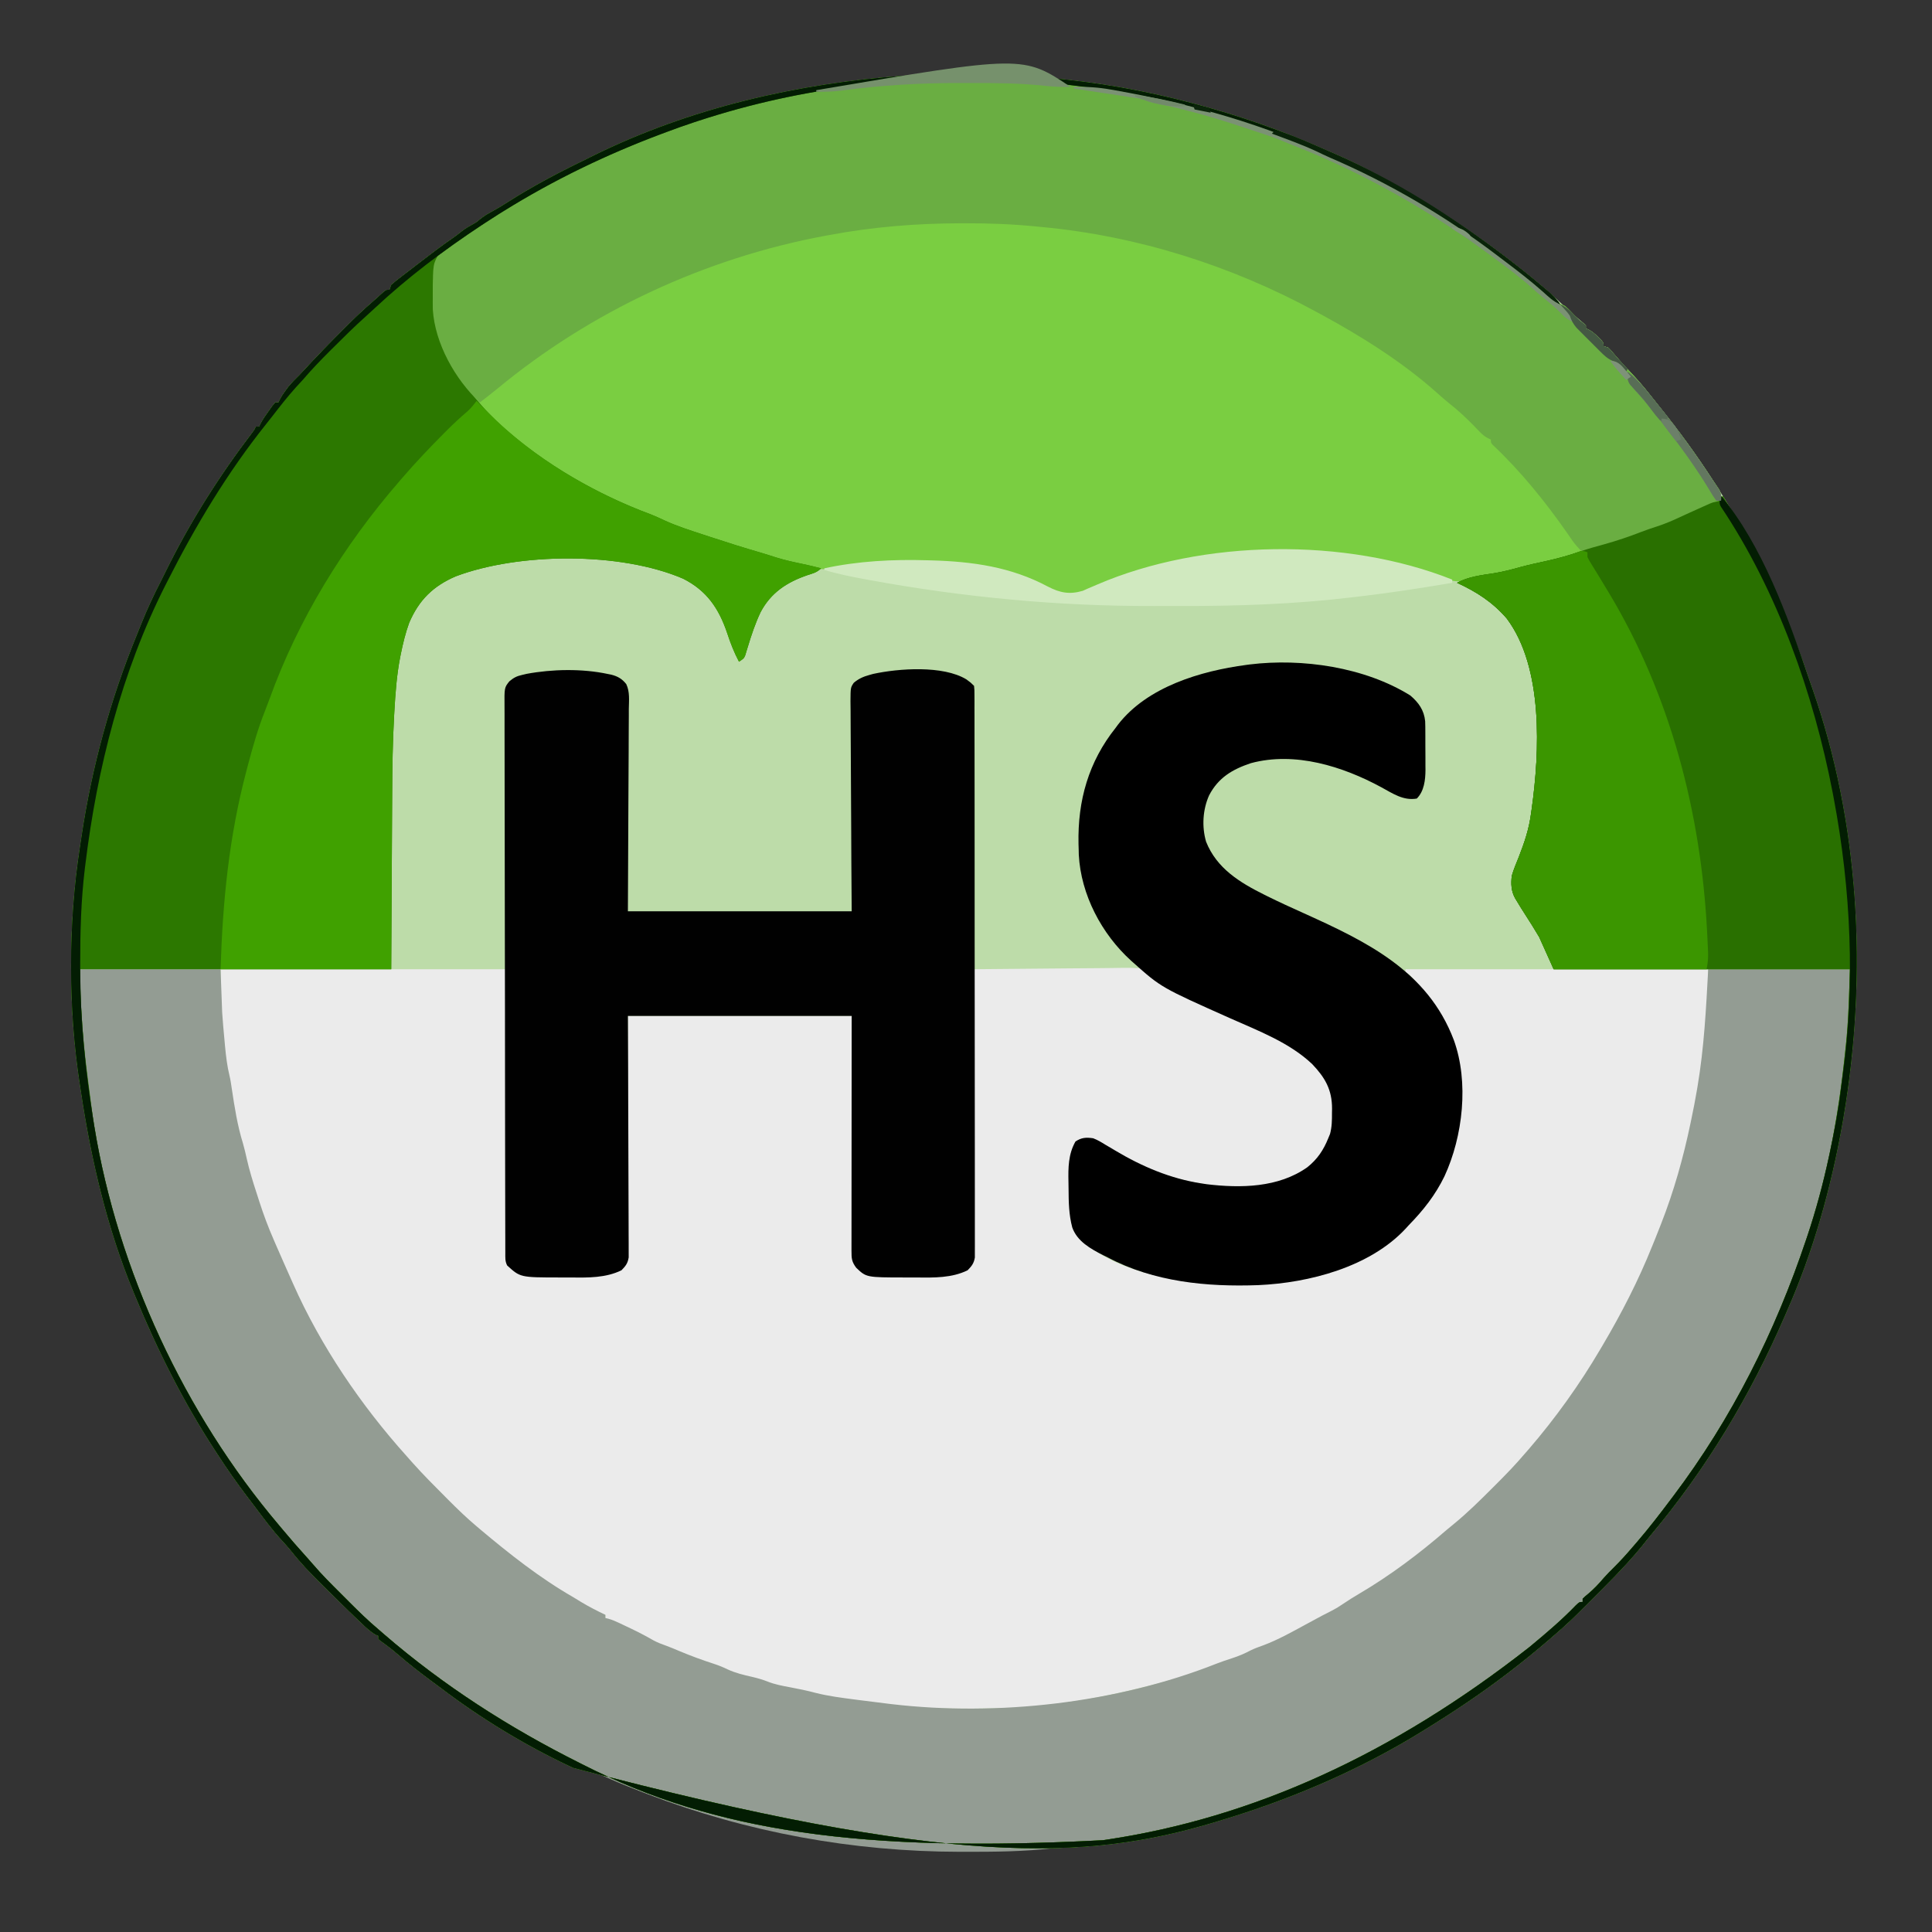 <?xml version="1.0" encoding="UTF-8"?>
<svg version="1.1" xmlns="http://www.w3.org/2000/svg" width="1200" height="1200">
<rect width="100%" height="100%" fill="#333333" stroke="none"/>
<path d="M0 0 C1.132 0.097 2.264 0.193 3.431 0.292 C33.713 2.949 63.635 8.158 93 16 C94.154 16.307 95.307 16.613 96.496 16.929 C122.763 23.99 148.25 32.791 173.146 43.747 C175.742 44.887 178.346 46.008 180.953 47.121 C191.943 51.851 202.51 57.252 213 63 C213.899 63.491 214.798 63.983 215.724 64.489 C243.636 79.82 269.931 97.375 295 117 C295.919 117.715 296.838 118.431 297.785 119.168 C308.091 127.295 317.993 135.923 327.562 144.903 C330.097 147.278 332.665 149.553 335.375 151.723 C336.241 152.474 337.108 153.226 338 154 C338 154.66 338 155.32 338 156 C338.583 156.258 339.165 156.516 339.766 156.781 C342.18 158.098 343.817 159.551 345.75 161.5 C346.364 162.108 346.977 162.717 347.609 163.344 C349 165 349 165 349 167 C349.99 167.33 350.98 167.66 352 168 C353.367 169.355 353.367 169.355 354.875 171.188 C357.737 174.572 360.693 177.834 363.729 181.06 C368.687 186.328 373.489 191.628 377.934 197.344 C379.489 199.343 381.062 201.317 382.66 203.281 C395.336 218.882 407.151 235.077 418 252 C418.606 252.942 419.211 253.883 419.835 254.854 C430.635 271.745 440.092 289.058 449 307 C449.514 308.028 450.029 309.055 450.559 310.114 C460.637 330.321 468.971 351.189 476.178 372.582 C477 375 477.849 377.409 478.703 379.816 C507.698 462.591 513.281 556.39 498 646 C497.79 647.214 497.58 648.429 497.364 649.68 C490.374 689.394 479.311 729.057 463 766 C462.53 767.086 462.06 768.172 461.576 769.291 C440.301 818.449 412.967 864.133 378.504 905.191 C376.504 907.596 374.569 910.05 372.625 912.5 C362.265 925.12 350.518 936.575 339 948.125 C338.464 948.664 337.928 949.203 337.375 949.758 C331.431 955.725 325.433 961.555 319 967 C317.882 967.973 316.765 968.947 315.648 969.922 C307.625 976.872 299.427 983.545 291 990 C290.368 990.485 289.737 990.969 289.086 991.469 C273.29 1003.552 256.901 1014.527 240 1025 C239.068 1025.583 239.068 1025.583 238.117 1026.178 C198.282 1051.052 154.914 1069.557 110 1083 C108.854 1083.345 107.708 1083.69 106.528 1084.046 C27.898 1107.46 -56.882 1111.897 -291 1050 C-291.847 1049.602 -292.695 1049.205 -293.568 1048.795 C-321.413 1035.643 -348.668 1018.997 -373.182 1000.374 C-375.115 998.913 -377.064 997.475 -379.016 996.039 C-386.079 990.826 -392.956 985.481 -399.601 979.742 C-403.172 976.663 -406.836 973.811 -410.707 971.121 C-411.134 970.751 -411.56 970.381 -412 970 C-412 969.34 -412 968.68 -412 968 C-412.525 967.792 -413.049 967.585 -413.59 967.371 C-417.023 965.418 -419.718 962.767 -422.562 960.062 C-423.233 959.429 -423.903 958.795 -424.594 958.142 C-431.19 951.854 -437.678 945.455 -444.143 939.033 C-445.325 937.859 -446.508 936.686 -447.693 935.515 C-454.205 929.074 -460.399 922.594 -466.075 915.392 C-468.039 912.952 -470.11 910.661 -472.25 908.375 C-478.055 901.994 -483.169 895.092 -488.345 888.199 C-489.937 886.084 -491.541 883.978 -493.148 881.875 C-499.801 873.142 -506.043 864.22 -512 855 C-512.453 854.306 -512.906 853.613 -513.373 852.898 C-533.132 822.603 -549.244 790.413 -563 757 C-563.529 755.725 -563.529 755.725 -564.069 754.424 C-580.388 714.898 -590.337 672.441 -596.663 630.24 C-596.881 628.788 -597.103 627.336 -597.329 625.885 C-604.707 578.463 -604.694 525.524 -597.326 478.102 C-596.986 475.912 -596.66 473.719 -596.334 471.526 C-589.873 428.455 -578.48 386.679 -561.969 346.375 C-561.04 344.097 -560.127 341.814 -559.219 339.527 C-555.582 330.434 -551.488 321.682 -547.007 312.975 C-546.009 311.017 -545.034 309.048 -544.066 307.074 C-529.109 276.577 -510.81 247.65 -490.204 220.655 C-488.933 219.004 -488.933 219.004 -488 217 C-487.34 217 -486.68 217 -486 217 C-485.629 216.188 -485.629 216.188 -485.25 215.359 C-483.72 212.472 -481.908 209.902 -480 207.25 C-479.299 206.265 -478.598 205.28 -477.875 204.266 C-477.256 203.518 -476.637 202.77 -476 202 C-475.34 202 -474.68 202 -474 202 C-473.728 201.421 -473.456 200.842 -473.176 200.246 C-472.003 198.007 -470.704 196.083 -469.188 194.062 C-468.707 193.414 -468.226 192.766 -467.73 192.098 C-465.638 189.561 -463.335 187.315 -461 185 C-460.008 183.945 -459.021 182.885 -458.039 181.82 C-450.221 173.35 -442.205 165.095 -434.062 156.938 C-433.328 156.199 -433.328 156.199 -432.578 155.446 C-426.899 149.742 -421.125 144.225 -415 139 C-413.782 137.904 -413.782 137.904 -412.539 136.785 C-411.907 136.217 -411.276 135.648 -410.625 135.062 C-409.978 134.476 -409.331 133.889 -408.664 133.285 C-407 132 -407 132 -405 132 C-404.67 131.01 -404.34 130.02 -404 129 C-402.036 127.282 -400.077 125.696 -398 124.125 C-397.384 123.65 -396.767 123.176 -396.132 122.687 C-394.797 121.66 -393.459 120.637 -392.119 119.616 C-389.953 117.964 -387.796 116.3 -385.641 114.633 C-378.84 109.386 -372.024 104.206 -364.934 99.352 C-363.343 98.24 -361.817 97.037 -360.312 95.812 C-357.878 93.904 -355.381 92.486 -352.68 90.996 C-350.813 89.945 -350.813 89.945 -348.625 88.062 C-346.471 86.37 -344.575 85.161 -342.188 83.875 C-338.619 81.951 -335.188 79.873 -331.773 77.689 C-316.763 68.103 -300.993 59.724 -284.971 51.961 C-282.957 50.979 -280.955 49.975 -278.953 48.969 C-218.754 19.156 -151.731 3.81 -85 -1 C-84.112 -1.071 -83.225 -1.141 -82.311 -1.214 C-55.012 -3.38 -27.235 -2.406 0 0 Z " fill="#BDDCA9" transform="translate(647,48)"/>
<path d="M0 0 C58.41 0 116.82 0 177 0 C177.014 13.08 177.028 26.16 177.043 39.637 C177.063 47.908 177.084 56.18 177.111 64.451 C177.154 77.589 177.191 90.726 177.196 103.864 C177.199 113.431 177.219 122.998 177.261 132.566 C177.282 137.632 177.294 142.699 177.286 147.766 C177.279 152.534 177.294 157.301 177.328 162.069 C177.336 163.82 177.336 165.571 177.327 167.322 C177.315 169.712 177.334 172.099 177.361 174.489 C177.35 175.183 177.339 175.876 177.328 176.591 C177.408 180.393 177.932 181.917 180.374 184.899 C188.903 191.724 202.447 190.499 212.874 190.446 C215.431 190.438 217.985 190.466 220.541 190.498 C230.335 190.541 239.955 190.239 249 186 C252.198 182.718 252.38 180.206 252.399 175.711 C252.411 174.418 252.424 173.125 252.437 171.793 C252.436 170.362 252.434 168.932 252.432 167.501 C252.441 165.993 252.452 164.485 252.463 162.977 C252.491 158.884 252.5 154.792 252.506 150.699 C252.515 146.422 252.542 142.144 252.566 137.867 C252.61 129.767 252.638 121.668 252.661 113.568 C252.694 102.623 252.749 91.678 252.803 80.733 C252.888 63.489 252.941 46.244 253 29 C298.87 29 344.74 29 392 29 C392.049 39.926 392.098 50.852 392.148 62.109 C392.184 69.018 392.22 75.927 392.258 82.836 C392.318 93.81 392.377 104.783 392.422 115.757 C392.455 123.748 392.495 131.739 392.543 139.731 C392.568 143.963 392.59 148.195 392.603 152.427 C392.616 156.41 392.638 160.392 392.667 164.375 C392.676 165.837 392.682 167.3 392.684 168.762 C392.688 170.758 392.704 172.753 392.722 174.748 C392.727 175.866 392.733 176.983 392.738 178.134 C393 180.995 393.415 182.627 395 185 C402.273 189.612 410.724 190.312 419.137 190.336 C419.979 190.343 420.821 190.349 421.688 190.356 C423.459 190.366 425.229 190.371 427 190.371 C429.664 190.375 432.326 190.411 434.99 190.449 C451.407 190.981 451.407 190.981 465.64 184.384 C467.484 181.152 467.424 178.23 467.399 174.61 C467.405 173.863 467.412 173.116 467.419 172.347 C467.438 169.844 467.435 167.342 467.432 164.839 C467.441 163.045 467.452 161.252 467.463 159.458 C467.491 154.586 467.5 149.715 467.506 144.843 C467.515 139.753 467.542 134.663 467.566 129.573 C467.61 119.932 467.638 110.292 467.661 100.652 C467.688 89.678 467.732 78.703 467.778 67.729 C467.871 45.153 467.942 22.576 468 0 C481.517 -0.162 495.035 -0.287 508.553 -0.363 C514.83 -0.399 521.107 -0.449 527.385 -0.528 C533.447 -0.604 539.509 -0.646 545.572 -0.664 C547.881 -0.677 550.189 -0.702 552.497 -0.74 C574.404 -1.085 574.404 -1.085 581.272 5.261 C581.842 5.835 582.413 6.409 583 7 C584.28 7.83 585.582 8.628 586.914 9.371 C587.532 9.718 588.149 10.066 588.785 10.424 C589.392 10.758 589.999 11.093 590.625 11.438 C591.209 11.768 591.793 12.099 592.395 12.439 C606.469 20.289 621.171 26.91 635.864 33.497 C680.032 53.332 680.032 53.332 689.309 73.176 C692.964 82.82 692.62 96.45 688.75 105.875 C687.88 107.608 686.97 109.321 686 111 C685.381 112.093 684.763 113.186 684.125 114.312 C683.424 115.199 682.722 116.086 682 117 C681.35 117.824 681.35 117.824 680.688 118.664 C671.751 128.807 655.979 134.355 642.795 135.207 C607.253 136.572 576.935 127.535 546.809 108.75 C542.571 106.109 539.01 105.167 534 106 C530.126 109.287 528.996 113.126 528 118 C527.633 122.552 527.568 127.075 527.609 131.637 C527.625 133.732 527.609 135.826 527.59 137.922 C527.575 147.491 527.592 158.616 533.25 166.75 C556.426 189.587 598.824 195.465 629.688 195.375 C630.494 195.373 631.301 195.372 632.132 195.37 C671.692 195.192 710.345 185.358 739.25 157.188 C760.229 135.936 769.472 107.778 769.375 78.375 C769.373 77.67 769.372 76.965 769.37 76.239 C769.219 47.024 758.634 23.787 738 3 C737.34 2.67 736.68 2.34 736 2 C736 1.34 736 0.68 736 0 C798.04 0 860.08 0 924 0 C924 30.127 923.334 62.421 914.68 91.551 C913.976 94.087 913.5 96.592 913.062 99.188 C909.128 121.578 901.94 144.123 893 165 C892.381 166.563 891.764 168.127 891.148 169.691 C872.571 216.286 846.319 260.441 813 298 C811.77 299.416 810.541 300.833 809.312 302.25 C808.209 303.501 807.105 304.751 806 306 C805.376 306.709 804.751 307.417 804.108 308.147 C798.621 314.314 792.934 320.252 787.099 326.087 C785.628 327.56 784.165 329.04 782.703 330.521 C777.203 336.054 771.52 341.213 765.4 346.067 C763.142 347.886 761.001 349.78 758.875 351.75 C751.961 357.959 744.445 363.45 737 369 C736.395 369.452 735.79 369.903 735.167 370.369 C722.582 379.704 709.264 388.056 695.715 395.914 C693.841 397.013 693.841 397.013 692 399 C690.336 399.672 688.668 400.337 687 401 C684.012 402.484 681.071 404.057 678.125 405.625 C677.284 406.069 676.444 406.512 675.578 406.969 C671.661 409.04 667.756 411.126 663.875 413.262 C656.122 417.514 648.324 420.985 640 424 C638.351 424.659 636.705 425.326 635.062 426 C629.993 428.044 624.848 429.855 619.688 431.656 C616.847 432.691 614.073 433.791 611.281 434.945 C605.789 437.155 600.205 438.808 594.5 440.375 C593.409 440.675 592.318 440.976 591.194 441.285 C556.642 450.67 520.892 458.24 485 459 C484.153 459.018 483.306 459.037 482.434 459.056 C439.86 459.929 396.197 458.484 354.898 447.016 C351.298 446.021 347.701 445.512 344 445 C342.183 444.306 340.367 443.609 338.562 442.883 C335.121 441.697 331.601 440.898 328.062 440.062 C322.779 438.801 317.889 437.31 312.996 434.934 C310.194 433.623 307.3 432.718 304.359 431.77 C290.484 427.244 277.13 421.727 264.148 415.094 C258.35 412.14 252.444 409.415 246.547 406.664 C244.012 405.475 241.494 404.273 239 403 C239 402.34 239 401.68 239 401 C238.316 400.916 237.631 400.832 236.926 400.746 C233.259 399.811 230.362 398.047 227.188 396.062 C226.533 395.66 225.878 395.257 225.204 394.843 C223.823 393.991 222.443 393.137 221.066 392.279 C219.097 391.06 217.115 389.863 215.129 388.672 C199.016 378.927 184.203 367.414 169.719 355.415 C168.188 354.155 166.64 352.916 165.09 351.68 C153.212 342.199 142.421 331.514 131.645 320.82 C130.649 319.832 129.651 318.845 128.652 317.861 C122.712 311.997 117.17 305.993 111.987 299.448 C110.022 297.028 107.957 294.761 105.812 292.5 C98.872 284.87 93.017 276.359 87 268 C86.464 267.263 85.928 266.525 85.376 265.766 C74.083 250.227 64.296 233.938 55.13 217.068 C54.108 215.198 53.068 213.34 52.02 211.484 C42.416 194.138 34.632 175.67 28 157 C27.513 155.693 27.023 154.387 26.531 153.082 C20.834 137.94 15.984 122.737 12.394 106.947 C11.666 103.755 10.89 100.62 9.977 97.473 C7.013 86.934 5.554 75.823 4 65 C3.836 63.9 3.673 62.801 3.504 61.668 C0.576 41.083 0 20.9 0 0 Z " fill="#EBEBEB" transform="translate(137,602)"/>
<path d="M0 0 C0.672 0.083 1.344 0.165 2.036 0.25 C19.001 2.348 35.728 5.407 52.438 9 C53.19 9.161 53.943 9.323 54.719 9.489 C69.638 12.714 84.348 16.686 98.875 21.375 C99.79 21.669 100.705 21.963 101.648 22.266 C122.473 29.004 143.035 36.394 162.763 45.926 C165.405 47.194 168.058 48.439 170.711 49.684 C199.312 63.167 226.114 78.854 252 97 C252.968 97.675 252.968 97.675 253.956 98.363 C266.773 107.304 278.94 116.94 290.746 127.176 C291.277 127.634 291.808 128.093 292.355 128.565 C293.509 129.572 294.653 130.591 295.79 131.619 C299.119 134.587 301.81 136.39 306 138 C308.316 140.059 308.316 140.059 310.562 142.438 C312.73 144.718 314.734 146.806 317.277 148.66 C317.846 149.102 318.414 149.544 319 150 C319 150.66 319 151.32 319 152 C319.583 152.258 320.165 152.516 320.766 152.781 C323.18 154.098 324.817 155.551 326.75 157.5 C327.364 158.108 327.977 158.717 328.609 159.344 C330 161 330 161 330 163 C330.99 163.33 331.98 163.66 333 164 C334.367 165.355 334.367 165.355 335.875 167.188 C338.737 170.572 341.693 173.834 344.729 177.06 C349.687 182.328 354.489 187.628 358.934 193.344 C360.489 195.343 362.062 197.317 363.66 199.281 C375.869 214.308 387.236 229.892 397.77 246.139 C398.566 247.344 399.385 248.534 400.23 249.705 C402.523 252.904 403.015 253.76 402.75 257.875 C402.502 258.906 402.255 259.938 402 261 C401.169 261.098 400.337 261.196 399.48 261.297 C395.484 262.104 391.997 263.568 388.312 265.25 C387.603 265.566 386.894 265.881 386.164 266.207 C383.139 267.558 380.133 268.936 377.145 270.363 C370.822 273.373 364.382 275.646 357.719 277.77 C353.831 279.016 350.045 280.368 346.273 281.934 C340.208 284.4 333.974 286.189 327.688 288 C325.4 288.666 323.112 289.333 320.824 290 C319.688 290.33 318.552 290.659 317.381 290.999 C314.116 291.966 310.874 292.99 307.629 294.023 C300.259 296.303 292.779 297.975 285.25 299.625 C283.892 299.927 282.534 300.229 281.176 300.531 C278.587 301.107 275.997 301.679 273.406 302.249 C270.627 302.862 267.85 303.485 265.074 304.113 C260.216 305.194 255.323 306.071 250.424 306.943 C246.6 307.61 246.6 307.61 243 309 C236.411 309.656 231.197 307.547 225.062 305.312 C194.383 294.659 161.932 291.765 129.625 291.812 C128.85 291.813 128.076 291.814 127.277 291.814 C87.856 291.897 50.392 297.21 14.039 312.843 C12.324 313.576 10.6 314.289 8.875 315 C7.965 315.392 7.055 315.784 6.117 316.188 C-3.802 318.773 -10.454 315.866 -19.312 311.312 C-30.697 305.767 -41.528 302.091 -54 300 C-54.702 299.88 -55.405 299.76 -56.128 299.636 C-67.32 297.805 -78.681 297.348 -90 297 C-91.077 296.965 -91.077 296.965 -92.176 296.929 C-110.528 296.416 -129.355 297.354 -147.375 300.875 C-156.253 302.558 -162.514 300.857 -171 298 C-173.18 297.478 -175.37 297.012 -177.562 296.543 C-206.786 290.032 -245.712 280.752 -271.195 264.609 C-273.672 263.188 -275.984 262.178 -278.637 261.152 C-284.223 258.971 -289.505 256.346 -294.812 253.562 C-295.802 253.045 -296.791 252.527 -297.81 251.993 C-312.139 244.384 -326.174 235.967 -339 226 C-339.763 225.428 -340.526 224.855 -341.312 224.266 C-366.328 205.01 -391.392 177.654 -396.732 145.299 C-398.151 133.134 -399.371 115.902 -393 105 C-390.549 102.707 -387.868 100.894 -385.062 99.062 C-384.293 98.542 -383.524 98.021 -382.731 97.484 C-381.191 96.444 -379.646 95.412 -378.096 94.387 C-376.369 93.244 -374.657 92.078 -372.949 90.906 C-351.689 76.384 -329.269 63.038 -306 52 C-305.061 51.552 -304.121 51.103 -303.153 50.641 C-287.999 43.435 -272.709 36.895 -257 31 C-255.407 30.391 -253.815 29.782 -252.223 29.172 C-172.87 -0.951 -84.196 -10.542 0 0 Z " fill="#7ACE41" transform="translate(666,52)"/>
<path d="M0 0 C29.04 0 58.08 0 88 0 C88.33 8.91 88.66 17.82 89 27 C89.42 32.728 89.868 38.415 90.438 44.125 C90.561 45.467 90.684 46.81 90.807 48.152 C91.394 54.255 92.093 60.19 93.552 66.148 C94.18 68.744 94.561 71.358 94.938 74 C96.685 85.612 98.443 97.025 101.938 108.266 C102.854 111.487 103.602 114.68 104.32 117.949 C105.913 124.95 107.998 131.749 110.224 138.566 C110.875 140.562 111.514 142.561 112.152 144.561 C114.724 152.545 117.636 160.311 121 168 C121.427 168.99 121.855 169.98 122.295 171 C125.481 178.355 128.738 185.679 132 193 C132.355 193.802 132.709 194.603 133.075 195.429 C150.315 234.214 175.235 270.882 203.562 302.399 C204.865 303.85 206.154 305.313 207.441 306.777 C213.932 314.039 220.813 320.917 227.688 327.812 C228.434 328.563 228.434 328.563 229.195 329.329 C234.948 335.105 240.758 340.75 247 346 C247.644 346.546 248.288 347.091 248.952 347.653 C267.185 362.998 286.292 378.121 307 390 C308.668 391.019 310.334 392.04 312 393.062 C316.866 395.99 321.884 398.54 327 401 C327 401.66 327 402.32 327 403 C327.573 403.126 328.145 403.252 328.736 403.382 C331.055 404.015 333.059 404.862 335.23 405.891 C336.034 406.271 336.838 406.651 337.666 407.043 C338.914 407.64 338.914 407.64 340.188 408.25 C341 408.633 341.813 409.016 342.65 409.41 C347.545 411.739 352.304 414.225 357.004 416.927 C359.521 418.28 362.09 419.246 364.781 420.191 C367.5 421.182 370.149 422.308 372.812 423.438 C379.978 426.443 387.23 429.116 394.625 431.5 C397.566 432.456 400.282 433.587 403.062 434.938 C407.878 437.159 412.915 438.348 418.065 439.517 C421.456 440.301 424.65 441.207 427.887 442.496 C432.407 444.254 436.991 445.131 441.75 446 C447.069 446.99 452.308 448.064 457.535 449.465 C465.487 451.488 473.562 452.506 481.688 453.562 C482.509 453.67 483.33 453.778 484.177 453.889 C489.781 454.62 495.389 455.318 501 456 C502.121 456.139 503.241 456.277 504.396 456.42 C570.508 464.225 644.514 455.886 706.551 431.34 C709.839 430.063 713.14 428.948 716.5 427.875 C720.514 426.566 724.133 425.024 727.852 423.043 C730.446 421.784 733.098 420.849 735.812 419.875 C744.962 416.432 753.424 411.658 762 407 C763.298 406.3 764.596 405.601 765.895 404.902 C768.011 403.763 770.126 402.62 772.238 401.473 C774.178 400.439 776.137 399.442 778.109 398.473 C780.547 397.231 782.703 395.938 784.938 394.375 C788.282 392.099 791.685 389.977 795.172 387.925 C814.532 376.531 832.48 363.02 849.449 348.324 C850.946 347.046 852.473 345.804 854 344.562 C862.657 337.484 870.538 329.65 878.438 321.75 C879.29 320.899 879.29 320.899 880.16 320.03 C886.322 313.868 892.371 307.66 898 301 C898.846 300.036 899.691 299.072 900.562 298.078 C917.132 278.853 932.144 257.883 945 236 C945.426 235.282 945.851 234.565 946.29 233.826 C958.069 213.906 968.666 193.334 977.266 171.836 C977.875 170.313 978.498 168.797 979.125 167.281 C980.117 164.866 981.062 162.437 982 160 C982.235 159.405 982.47 158.81 982.712 158.196 C990.656 138 996.569 116.925 1001 95.688 C1001.176 94.846 1001.352 94.004 1001.533 93.137 C1002.785 87.106 1003.985 81.076 1005 75 C1005.112 74.341 1005.224 73.683 1005.339 73.004 C1009.45 48.674 1010.657 24.847 1012 0 C1041.04 0 1070.08 0 1100 0 C1100 34.909 1100 34.909 1098.312 49.875 C1098.132 51.569 1097.951 53.263 1097.771 54.957 C1095.239 78.233 1091.645 101.26 1086 124 C1085.68 125.34 1085.361 126.679 1085.043 128.02 C1084.073 132.025 1083.048 136.014 1082 140 C1081.665 141.295 1081.665 141.295 1081.323 142.615 C1069.7 187.146 1051.853 230.861 1028.462 270.513 C1027.108 272.817 1025.778 275.133 1024.457 277.457 C1009.969 302.791 992.662 326.593 974 349 C973.581 349.505 973.163 350.01 972.731 350.53 C964.135 360.886 955.229 370.967 945.59 380.371 C943.104 382.918 940.844 385.656 938.578 388.398 C937 390 937 390 934 391 C934 391.66 934 392.32 934 393 C932.496 394.48 932.496 394.48 930.438 396.188 C927.675 398.533 925.033 400.908 922.5 403.5 C918.837 407.212 914.964 410.614 911 414 C910.076 414.802 909.151 415.604 908.199 416.43 C899.419 424.001 890.272 431.045 881 438 C880.379 438.469 879.758 438.938 879.118 439.421 C852.339 459.619 823.439 477.238 793.269 491.895 C791.655 492.681 790.044 493.473 788.435 494.27 C768.639 504.065 748.355 512.067 727.451 519.162 C725.02 519.993 722.598 520.848 720.176 521.707 C688.217 532.892 654.565 539.851 621 544 C619.97 544.13 618.941 544.26 617.88 544.394 C614.525 544.814 611.169 545.222 607.812 545.625 C606.3 545.81 606.3 545.81 604.757 545.999 C586.769 548.08 568.773 548.206 550.688 548.188 C548.889 548.186 548.889 548.186 547.055 548.185 C480.567 548.072 415.377 536.158 353.188 512.375 C352.492 512.109 351.796 511.844 351.079 511.57 C336.994 506.168 323.108 500.315 309.691 493.402 C306.105 491.561 302.506 489.748 298.902 487.941 C262.749 469.667 229.063 446.986 198 421 C197.404 420.503 196.808 420.006 196.193 419.494 C182.126 407.726 168.98 395.069 156 382.125 C155.457 381.585 154.915 381.045 154.355 380.488 C148.351 374.507 142.478 368.475 137 362 C136.027 360.882 135.053 359.765 134.078 358.648 C127.128 350.625 120.43 342.446 114 334 C113.477 333.314 112.954 332.627 112.416 331.92 C98.87 314.048 86.151 295.467 75 276 C74.504 275.145 74.007 274.29 73.496 273.409 C49.554 232.085 31.349 188.17 18.834 142.061 C18.11 139.404 17.364 136.756 16.605 134.109 C7.67 102.409 2.954 68.885 0.688 36.062 C0.573 34.407 0.573 34.407 0.456 32.719 C-0.186 21.781 0 11.008 0 0 Z " fill="#939C93" transform="translate(49,602)"/>
<path d="M0 0 C1.132 0.097 2.264 0.193 3.431 0.292 C33.713 2.949 63.635 8.158 93 16 C94.154 16.307 95.307 16.613 96.496 16.929 C122.763 23.99 148.25 32.791 173.146 43.747 C175.742 44.887 178.346 46.008 180.953 47.121 C191.943 51.851 202.51 57.252 213 63 C213.899 63.491 214.798 63.983 215.724 64.489 C243.636 79.82 269.931 97.375 295 117 C295.919 117.715 296.838 118.431 297.785 119.168 C302.758 123.089 307.607 127.156 312.438 131.25 C313.344 132.012 313.344 132.012 314.268 132.789 C317.234 135.324 319.822 137.721 322 141 C317.733 139.283 314.686 136.215 311.312 133.188 C303.794 126.556 295.947 120.451 287.925 114.444 C286.216 113.162 284.516 111.87 282.82 110.57 C250.962 86.309 215.677 65.637 178.897 49.832 C176.232 48.663 173.621 47.39 171 46.125 C154.566 38.502 137.277 32.416 120 27 C119.046 26.698 118.091 26.396 117.108 26.084 C85.182 16.097 52.201 9.026 19 5 C17.769 4.849 16.539 4.698 15.271 4.542 C-26.939 -0.372 -70.82 -0.167 -113 5 C-114.022 5.124 -114.022 5.124 -115.064 5.25 C-148.364 9.332 -181.119 16.573 -213 27 C-213.914 27.297 -214.828 27.595 -215.77 27.901 C-221.563 29.806 -227.29 31.861 -233 34 C-234.016 34.378 -235.033 34.756 -236.08 35.146 C-270.197 47.932 -303.043 63.759 -334 83 C-335.078 83.669 -336.155 84.338 -337.266 85.027 C-339.86 86.662 -342.435 88.321 -345 90 C-345.935 90.61 -346.869 91.219 -347.832 91.848 C-354.695 96.372 -361.399 101.094 -368.066 105.898 C-370.021 107.299 -371.999 108.666 -374 110 C-380.589 125.007 -378.643 148.093 -373 163 C-365.042 182.869 -352.734 200.456 -337 215 C-336.424 215.535 -335.848 216.07 -335.254 216.621 C-308.903 240.342 -275.71 259.282 -242.602 271.559 C-239.72 272.712 -236.974 273.958 -234.176 275.289 C-226.523 278.796 -218.551 281.321 -210.562 283.938 C-208.947 284.471 -207.332 285.005 -205.717 285.539 C-195.175 289.013 -184.599 292.341 -173.937 295.428 C-170.984 296.3 -168.057 297.25 -165.125 298.188 C-159.543 299.919 -153.914 301.17 -148.191 302.34 C-144.428 303.118 -140.719 304.033 -137 305 C-139.604 307.604 -142.001 308.109 -145.5 309.25 C-158.284 313.646 -168.104 320.06 -174.562 332.188 C-177.922 339.253 -180.336 346.586 -182.604 354.067 C-182.874 354.937 -183.144 355.807 -183.422 356.703 C-183.655 357.483 -183.888 358.264 -184.128 359.067 C-185 361 -185 361 -188 363 C-191.084 357.168 -193.328 351.385 -195.375 345.125 C-200.543 329.89 -208.016 318.855 -222.688 311.438 C-261.585 294.69 -324.617 295.15 -364 310 C-378.113 316.121 -386.843 324.768 -392.879 338.918 C-395.149 345.159 -396.677 351.504 -398 358 C-398.142 358.696 -398.284 359.392 -398.43 360.108 C-400.607 371.331 -401.418 382.661 -402.06 394.058 C-402.103 394.816 -402.147 395.574 -402.191 396.356 C-403.104 412.609 -403.346 428.841 -403.405 445.117 C-403.42 448.596 -403.444 452.075 -403.468 455.554 C-403.53 465.599 -403.577 475.643 -403.625 485.688 C-403.749 508.231 -403.873 530.774 -404 554 C-468.02 554 -532.04 554 -598 554 C-595.367 600.239 -595.367 600.239 -589.355 645.888 C-589.029 647.83 -588.713 649.773 -588.399 651.716 C-573.847 740.912 -532.334 830.135 -474 899 C-473.108 900.066 -472.216 901.132 -471.324 902.199 C-466.411 908.061 -461.421 913.836 -456.266 919.488 C-455.044 920.843 -453.828 922.203 -452.65 923.595 C-447.22 929.971 -441.304 935.847 -435.376 941.755 C-433.566 943.559 -431.762 945.368 -429.959 947.178 C-424.142 952.998 -418.302 958.7 -412 964 C-410.893 964.961 -409.788 965.923 -408.684 966.887 C-371.683 998.892 -330.707 1025.14 -287 1047 C-286.143 1047.435 -285.286 1047.87 -284.403 1048.318 C-202.81 1089.652 -111.44 1102.818 38 1095 C38.991 1094.853 39.982 1094.707 41.003 1094.556 C130.819 1081 217.459 1042.129 303 975 C303.505 974.581 304.01 974.163 304.53 973.731 C313.927 965.93 323.265 957.946 331.75 949.148 C334 947 334 947 336 947 C336 946.34 336 945.68 336 945 C337.504 943.555 337.504 943.555 339.562 941.875 C343.124 938.851 346.137 935.659 349.152 932.102 C351.178 929.797 353.314 927.652 355.5 925.5 C359.548 921.493 363.313 917.339 367 913 C367.799 912.078 368.598 911.157 369.422 910.207 C376.997 901.426 384.043 892.275 391 883 C391.469 882.379 391.938 881.758 392.421 881.118 C428.847 832.822 455.628 779.198 474.812 722 C475.038 721.331 475.263 720.662 475.495 719.973 C480.995 703.569 485.447 686.979 489.062 670.062 C489.234 669.262 489.406 668.461 489.583 667.636 C494.069 646.617 496.941 625.551 499.188 604.188 C499.273 603.403 499.358 602.619 499.445 601.811 C501.155 585.851 501.463 570.117 502 554 C441.28 554 380.56 554 318 554 C315.03 547.4 312.06 540.8 309 534 C306.088 529.159 303.216 524.412 300.116 519.708 C298.5 517.235 296.963 514.717 295.438 512.188 C294.982 511.439 294.527 510.69 294.059 509.918 C291.586 505.438 291.424 500.985 292 496 C293.164 492.01 294.728 488.215 296.312 484.375 C299.893 475.232 302.736 466.776 304 457 C304.099 456.317 304.197 455.634 304.299 454.93 C309.359 418.963 311.711 366.653 288.902 336.199 C280.103 325.972 270.084 319.572 258 314 C264.842 310.184 273.219 309.235 280.875 308.062 C286.605 307.152 292.093 305.681 297.68 304.133 C302.747 302.765 307.874 301.684 313 300.562 C320.568 298.887 327.79 296.895 335.102 294.312 C339.817 292.675 344.629 291.392 349.438 290.062 C357.273 287.878 364.848 285.327 372.422 282.371 C375.694 281.117 378.975 280.003 382.312 278.938 C386.969 277.41 391.358 275.578 395.793 273.5 C399.988 271.538 404.21 269.641 408.438 267.75 C409.219 267.396 410.001 267.043 410.807 266.679 C411.922 266.18 411.922 266.18 413.059 265.672 C413.722 265.374 414.385 265.076 415.068 264.769 C417 264 417 264 419.121 263.583 C421.392 263.095 421.392 263.095 423 260 C432.521 275.238 440.95 290.941 449 307 C449.505 308.005 450.009 309.01 450.529 310.045 C460.616 330.277 468.963 351.166 476.178 372.582 C477 375 477.849 377.409 478.703 379.816 C507.698 462.591 513.281 556.39 498 646 C497.79 647.214 497.58 648.429 497.364 649.68 C490.374 689.394 479.311 729.057 463 766 C462.53 767.086 462.06 768.172 461.576 769.291 C440.301 818.449 412.967 864.133 378.504 905.191 C376.504 907.596 374.569 910.05 372.625 912.5 C362.265 925.12 350.518 936.575 339 948.125 C338.464 948.664 337.928 949.203 337.375 949.758 C331.431 955.725 325.433 961.555 319 967 C317.882 967.973 316.765 968.947 315.648 969.922 C307.625 976.872 299.427 983.545 291 990 C290.368 990.485 289.737 990.969 289.086 991.469 C273.29 1003.552 256.901 1014.527 240 1025 C239.068 1025.583 239.068 1025.583 238.117 1026.178 C198.282 1051.052 154.914 1069.557 110 1083 C108.854 1083.345 107.708 1083.69 106.528 1084.046 C27.898 1107.46 -56.882 1111.897 -291 1050 C-291.847 1049.602 -292.695 1049.205 -293.568 1048.795 C-321.413 1035.643 -348.668 1018.997 -373.182 1000.374 C-375.115 998.913 -377.064 997.475 -379.016 996.039 C-386.079 990.826 -392.956 985.481 -399.601 979.742 C-403.172 976.663 -406.836 973.811 -410.707 971.121 C-411.134 970.751 -411.56 970.381 -412 970 C-412 969.34 -412 968.68 -412 968 C-412.525 967.792 -413.049 967.585 -413.59 967.371 C-417.023 965.418 -419.718 962.767 -422.562 960.062 C-423.233 959.429 -423.903 958.795 -424.594 958.142 C-431.19 951.854 -437.678 945.455 -444.143 939.033 C-445.325 937.859 -446.508 936.686 -447.693 935.515 C-454.205 929.074 -460.399 922.594 -466.075 915.392 C-468.039 912.952 -470.11 910.661 -472.25 908.375 C-478.055 901.994 -483.169 895.092 -488.345 888.199 C-489.937 886.084 -491.541 883.978 -493.148 881.875 C-499.801 873.142 -506.043 864.22 -512 855 C-512.453 854.306 -512.906 853.613 -513.373 852.898 C-533.132 822.603 -549.244 790.413 -563 757 C-563.529 755.725 -563.529 755.725 -564.069 754.424 C-580.388 714.898 -590.337 672.441 -596.663 630.24 C-596.881 628.788 -597.103 627.336 -597.329 625.885 C-604.707 578.463 -604.694 525.524 -597.326 478.102 C-596.986 475.912 -596.66 473.719 -596.334 471.526 C-589.873 428.455 -578.48 386.679 -561.969 346.375 C-561.04 344.097 -560.127 341.814 -559.219 339.527 C-555.582 330.434 -551.488 321.682 -547.007 312.975 C-546.009 311.017 -545.034 309.048 -544.066 307.074 C-529.109 276.577 -510.81 247.65 -490.204 220.655 C-488.933 219.004 -488.933 219.004 -488 217 C-487.34 217 -486.68 217 -486 217 C-485.629 216.188 -485.629 216.188 -485.25 215.359 C-483.72 212.472 -481.908 209.902 -480 207.25 C-479.299 206.265 -478.598 205.28 -477.875 204.266 C-477.256 203.518 -476.637 202.77 -476 202 C-475.34 202 -474.68 202 -474 202 C-473.728 201.421 -473.456 200.842 -473.176 200.246 C-472.003 198.007 -470.704 196.083 -469.188 194.062 C-468.707 193.414 -468.226 192.766 -467.73 192.098 C-465.638 189.561 -463.335 187.315 -461 185 C-460.008 183.945 -459.021 182.885 -458.039 181.82 C-450.221 173.35 -442.205 165.095 -434.062 156.938 C-433.328 156.199 -433.328 156.199 -432.578 155.446 C-426.899 149.742 -421.125 144.225 -415 139 C-413.782 137.904 -413.782 137.904 -412.539 136.785 C-411.907 136.217 -411.276 135.648 -410.625 135.062 C-409.978 134.476 -409.331 133.889 -408.664 133.285 C-407 132 -407 132 -405 132 C-404.67 131.01 -404.34 130.02 -404 129 C-402.036 127.282 -400.077 125.696 -398 124.125 C-397.384 123.65 -396.767 123.176 -396.132 122.687 C-394.797 121.66 -393.459 120.637 -392.119 119.616 C-389.953 117.964 -387.796 116.3 -385.641 114.633 C-378.84 109.386 -372.024 104.206 -364.934 99.352 C-363.343 98.24 -361.817 97.037 -360.312 95.812 C-357.878 93.904 -355.381 92.486 -352.68 90.996 C-350.813 89.945 -350.813 89.945 -348.625 88.062 C-346.471 86.37 -344.575 85.161 -342.188 83.875 C-338.619 81.951 -335.188 79.873 -331.773 77.689 C-316.763 68.103 -300.993 59.724 -284.971 51.961 C-282.957 50.979 -280.955 49.975 -278.953 48.969 C-218.754 19.156 -151.731 3.81 -85 -1 C-84.112 -1.071 -83.225 -1.141 -82.311 -1.214 C-55.012 -3.38 -27.235 -2.406 0 0 Z " fill="#2C7800" transform="translate(647,48)"/>
<path d="M0 0 C0.672 0.083 1.344 0.165 2.036 0.25 C19.001 2.348 35.728 5.407 52.438 9 C53.19 9.161 53.943 9.323 54.719 9.489 C69.638 12.714 84.348 16.686 98.875 21.375 C99.79 21.669 100.705 21.963 101.648 22.266 C122.473 29.004 143.035 36.394 162.763 45.926 C165.405 47.194 168.058 48.439 170.711 49.684 C199.312 63.167 226.114 78.854 252 97 C252.968 97.675 252.968 97.675 253.956 98.363 C266.773 107.304 278.94 116.94 290.746 127.176 C291.277 127.634 291.808 128.093 292.355 128.565 C293.509 129.572 294.653 130.591 295.79 131.619 C299.119 134.587 301.81 136.39 306 138 C308.316 140.059 308.316 140.059 310.562 142.438 C312.73 144.718 314.734 146.806 317.277 148.66 C317.846 149.102 318.414 149.544 319 150 C319 150.66 319 151.32 319 152 C319.583 152.258 320.165 152.516 320.766 152.781 C323.18 154.098 324.817 155.551 326.75 157.5 C327.364 158.108 327.977 158.717 328.609 159.344 C330 161 330 161 330 163 C330.99 163.33 331.98 163.66 333 164 C334.367 165.355 334.367 165.355 335.875 167.188 C338.737 170.572 341.693 173.834 344.729 177.06 C349.687 182.328 354.489 187.628 358.934 193.344 C360.489 195.343 362.062 197.317 363.66 199.281 C375.869 214.308 387.236 229.892 397.77 246.139 C398.566 247.344 399.385 248.534 400.23 249.705 C402.523 252.904 403.015 253.76 402.75 257.875 C402.502 258.906 402.255 259.938 402 261 C401.169 261.098 400.337 261.196 399.48 261.297 C395.484 262.104 391.997 263.568 388.312 265.25 C387.603 265.566 386.894 265.881 386.164 266.207 C383.139 267.558 380.133 268.936 377.145 270.363 C370.822 273.373 364.382 275.646 357.719 277.77 C353.817 279.021 350.017 280.379 346.23 281.949 C340.402 284.321 334.424 286.038 328.375 287.75 C327.275 288.066 326.176 288.382 325.043 288.707 C322.363 289.476 319.682 290.24 317 291 C314.512 288.596 312.323 286.238 310.371 283.383 C309.899 282.701 309.428 282.019 308.941 281.316 C308.445 280.593 307.949 279.87 307.438 279.125 C293.845 259.626 278.477 240.622 261.145 224.305 C260 223 260 223 260 221 C259.403 220.731 258.806 220.461 258.192 220.184 C256 219 254.644 217.85 252.934 216.059 C252.371 215.479 251.809 214.9 251.229 214.303 C250.638 213.688 250.047 213.072 249.438 212.438 C244.452 207.343 239.419 202.644 233.793 198.258 C231.363 196.293 229.05 194.263 226.73 192.172 C205.127 172.874 179.431 156.74 154 143 C153.099 142.508 152.198 142.017 151.27 141.51 C98.83 113.014 40.5 94.518 -19 89 C-19.78 88.921 -20.56 88.842 -21.364 88.76 C-36.372 87.24 -51.231 86.635 -66.312 86.688 C-67.932 86.69 -67.932 86.69 -69.585 86.692 C-97.057 86.76 -123.964 88.937 -151 94 C-151.965 94.178 -152.929 94.355 -153.923 94.538 C-228.234 108.439 -299.047 141.369 -357.277 189.586 C-360.79 192.469 -364.389 195.242 -368 198 C-383.24 183.713 -395.827 161.422 -397.173 140.281 C-397.231 137.497 -397.224 134.722 -397.188 131.938 C-397.187 131.009 -397.186 130.08 -397.186 129.123 C-397.077 111.977 -397.077 111.977 -393 105 C-390.549 102.707 -387.868 100.894 -385.062 99.062 C-384.293 98.542 -383.524 98.021 -382.731 97.484 C-381.191 96.444 -379.646 95.412 -378.096 94.387 C-376.369 93.244 -374.657 92.078 -372.949 90.906 C-351.689 76.384 -329.269 63.038 -306 52 C-305.061 51.552 -304.121 51.103 -303.153 50.641 C-287.999 43.435 -272.709 36.895 -257 31 C-255.407 30.391 -253.815 29.782 -252.223 29.172 C-172.87 -0.951 -84.196 -10.542 0 0 Z " fill="#6AAE42" transform="translate(666,52)"/>
<path d="M0 0 C0.7 0.14 1.399 0.28 2.12 0.425 C6.098 1.425 8.859 3.035 11.405 6.266 C13.742 11.038 13.078 16.625 13.005 21.816 C13.004 23.208 13.004 24.601 13.007 25.993 C13.008 29.712 12.979 33.43 12.944 37.149 C12.915 40.643 12.914 44.136 12.911 47.629 C12.884 57.836 12.815 68.043 12.75 78.25 C12.647 101.061 12.544 123.873 12.438 147.375 C58.307 147.375 104.177 147.375 151.438 147.375 C151.368 137.327 151.298 127.279 151.227 116.926 C151.196 110.568 151.167 104.211 151.145 97.854 C151.109 87.758 151.067 77.662 150.985 67.567 C150.925 60.214 150.886 52.862 150.873 45.51 C150.865 41.617 150.847 37.724 150.803 33.831 C150.762 30.166 150.75 26.502 150.759 22.837 C150.756 20.852 150.724 18.867 150.691 16.882 C150.75 8.383 150.75 8.383 152.73 5.479 C155.576 3.024 158.771 1.583 162.375 0.625 C163.168 0.403 163.961 0.182 164.777 -0.047 C180.716 -3.511 208.238 -5.463 222.688 3.359 C225.438 5.375 225.438 5.375 227.438 7.375 C227.69 9.913 227.69 9.913 227.695 13.198 C227.701 14.446 227.708 15.694 227.714 16.98 C227.711 18.378 227.708 19.775 227.705 21.173 C227.709 22.648 227.713 24.123 227.719 25.597 C227.731 29.665 227.731 33.733 227.728 37.8 C227.728 42.181 227.739 46.563 227.748 50.944 C227.765 59.533 227.77 68.122 227.772 76.712 C227.773 83.692 227.777 90.671 227.783 97.651 C227.801 117.425 227.81 137.199 227.808 156.972 C227.808 158.039 227.808 159.106 227.808 160.205 C227.808 161.274 227.808 162.342 227.808 163.442 C227.807 180.756 227.826 198.07 227.854 215.384 C227.883 233.147 227.897 250.909 227.895 268.672 C227.895 278.651 227.9 288.629 227.922 298.607 C227.94 307.103 227.944 315.599 227.931 324.095 C227.924 328.432 227.924 332.769 227.941 337.105 C227.957 341.074 227.954 345.042 227.937 349.01 C227.934 350.447 227.937 351.885 227.948 353.322 C227.962 355.273 227.95 357.224 227.935 359.174 C227.936 360.801 227.936 360.801 227.937 362.461 C227.314 366.099 225.991 367.755 223.438 370.375 C213.63 375.19 202.615 374.97 191.951 374.842 C189.309 374.812 186.669 374.821 184.027 374.834 C160.539 374.806 160.539 374.806 154.25 368.812 C151.437 365.029 151.313 363.056 151.317 358.364 C151.315 356.441 151.315 356.441 151.313 354.48 C151.317 353.052 151.32 351.623 151.324 350.195 C151.324 348.697 151.324 347.199 151.324 345.701 C151.323 341.627 151.329 337.553 151.336 333.479 C151.342 329.224 151.343 324.969 151.344 320.715 C151.347 312.654 151.355 304.593 151.365 296.533 C151.379 285.643 151.384 274.753 151.39 263.863 C151.399 246.701 151.419 229.538 151.438 212.375 C105.567 212.375 59.697 212.375 12.438 212.375 C12.484 223.362 12.53 234.348 12.578 245.668 C12.599 252.618 12.618 259.568 12.633 266.518 C12.657 277.555 12.685 288.592 12.739 299.629 C12.779 307.667 12.805 315.705 12.814 323.743 C12.819 327.999 12.831 332.255 12.86 336.511 C12.888 340.518 12.896 344.524 12.89 348.53 C12.891 350 12.899 351.47 12.914 352.941 C12.934 354.949 12.927 356.957 12.919 358.965 C12.922 360.089 12.926 361.213 12.93 362.37 C12.323 366.076 11.044 367.719 8.438 370.375 C-1.252 375.098 -12.038 374.972 -22.567 374.842 C-25.125 374.812 -27.682 374.821 -30.24 374.834 C-54.411 374.807 -54.411 374.807 -62.562 367.375 C-63.911 364.679 -63.693 362.591 -63.7 359.57 C-63.705 358.326 -63.71 357.083 -63.715 355.801 C-63.715 354.408 -63.716 353.015 -63.716 351.622 C-63.72 350.152 -63.725 348.682 -63.73 347.212 C-63.742 343.157 -63.747 339.103 -63.752 335.049 C-63.758 330.682 -63.769 326.315 -63.78 321.948 C-63.805 311.395 -63.819 300.842 -63.832 290.289 C-63.836 287.309 -63.84 284.33 -63.844 281.351 C-63.869 262.861 -63.891 244.371 -63.904 225.881 C-63.907 221.596 -63.91 217.311 -63.913 213.027 C-63.913 211.962 -63.914 210.897 -63.915 209.8 C-63.928 192.541 -63.961 175.283 -64.002 158.025 C-64.045 140.318 -64.068 122.61 -64.074 104.903 C-64.077 94.956 -64.089 85.01 -64.122 75.063 C-64.15 66.594 -64.161 58.124 -64.15 49.654 C-64.144 45.332 -64.147 41.009 -64.172 36.686 C-64.194 32.73 -64.194 28.774 -64.175 24.817 C-64.172 23.385 -64.178 21.953 -64.193 20.521 C-64.311 8.485 -64.311 8.485 -61.19 4.559 C-58.447 2.279 -56.647 1.331 -53.188 0.562 C-52.293 0.35 -51.398 0.137 -50.477 -0.082 C-34.538 -3.052 -15.931 -3.398 0 0 Z " fill="#010101" transform="translate(377.562,418.625)"/>
<path d="M0 0 C1.132 0.097 2.264 0.193 3.431 0.292 C33.713 2.949 63.635 8.158 93 16 C94.154 16.307 95.307 16.613 96.496 16.929 C122.763 23.99 148.25 32.791 173.146 43.747 C175.742 44.887 178.346 46.008 180.953 47.121 C191.943 51.851 202.51 57.252 213 63 C213.899 63.491 214.798 63.983 215.724 64.489 C243.636 79.82 269.931 97.375 295 117 C295.919 117.715 296.838 118.431 297.785 119.168 C302.758 123.089 307.607 127.156 312.438 131.25 C313.344 132.012 313.344 132.012 314.268 132.789 C317.234 135.324 319.822 137.721 322 141 C317.733 139.283 314.686 136.215 311.312 133.188 C303.794 126.556 295.947 120.451 287.925 114.444 C286.216 113.162 284.516 111.87 282.82 110.57 C250.962 86.309 215.677 65.637 178.897 49.832 C176.232 48.663 173.621 47.39 171 46.125 C154.566 38.502 137.277 32.416 120 27 C119.046 26.698 118.091 26.396 117.108 26.084 C85.182 16.097 52.201 9.026 19 5 C17.769 4.849 16.539 4.698 15.271 4.542 C-26.939 -0.372 -70.82 -0.167 -113 5 C-114.022 5.124 -114.022 5.124 -115.064 5.25 C-148.364 9.332 -181.119 16.573 -213 27 C-213.914 27.297 -214.828 27.595 -215.77 27.901 C-221.563 29.806 -227.29 31.861 -233 34 C-234.016 34.378 -235.033 34.756 -236.08 35.146 C-270.197 47.932 -303.043 63.759 -334 83 C-335.078 83.669 -336.155 84.338 -337.266 85.027 C-339.86 86.662 -342.435 88.321 -345 90 C-345.935 90.61 -346.869 91.219 -347.832 91.848 C-371.186 107.243 -393.766 124.297 -414.219 143.402 C-415.993 145.059 -417.783 146.699 -419.594 148.316 C-426.908 154.864 -433.865 161.757 -440.812 168.688 C-441.313 169.185 -441.813 169.682 -442.328 170.195 C-448.107 175.951 -453.696 181.802 -459 188 C-460.413 189.545 -461.829 191.087 -463.25 192.625 C-468.332 198.259 -472.962 204.206 -477.602 210.203 C-478.951 211.937 -480.316 213.658 -481.688 215.375 C-505.811 245.603 -525.557 278.542 -543 313 C-543.589 314.153 -543.589 314.153 -544.189 315.33 C-571.501 369.231 -586.71 429.3 -594 489 C-594.113 489.923 -594.227 490.845 -594.343 491.796 C-596.703 511.429 -597.212 531.052 -597.188 550.812 C-597.186 551.891 -597.185 552.969 -597.184 554.08 C-597.113 585.883 -594.006 616.622 -589 648 C-588.701 649.887 -588.701 649.887 -588.395 651.813 C-573.815 740.972 -532.314 830.159 -474 899 C-473.108 900.066 -472.216 901.132 -471.324 902.199 C-466.411 908.061 -461.421 913.836 -456.266 919.488 C-455.044 920.843 -453.828 922.203 -452.65 923.595 C-447.22 929.971 -441.304 935.847 -435.376 941.755 C-433.566 943.559 -431.762 945.368 -429.959 947.178 C-424.142 952.998 -418.302 958.7 -412 964 C-410.893 964.961 -409.788 965.923 -408.684 966.887 C-371.683 998.892 -330.707 1025.14 -287 1047 C-286.143 1047.435 -285.286 1047.87 -284.403 1048.318 C-202.81 1089.652 -111.44 1102.818 38 1095 C38.991 1094.853 39.982 1094.707 41.003 1094.556 C130.819 1081 217.459 1042.129 303 975 C303.505 974.581 304.01 974.163 304.53 973.731 C313.927 965.93 323.265 957.946 331.75 949.148 C334 947 334 947 336 947 C336 946.34 336 945.68 336 945 C337.504 943.555 337.504 943.555 339.562 941.875 C343.124 938.851 346.137 935.659 349.152 932.102 C351.178 929.797 353.314 927.652 355.5 925.5 C359.548 921.493 363.313 917.339 367 913 C367.799 912.078 368.598 911.157 369.422 910.207 C376.997 901.426 384.043 892.275 391 883 C391.469 882.379 391.938 881.758 392.421 881.118 C428.847 832.822 455.628 779.198 474.812 722 C475.038 721.331 475.263 720.662 475.495 719.973 C480.995 703.569 485.447 686.979 489.062 670.062 C489.234 669.262 489.406 668.461 489.583 667.636 C494.069 646.617 496.941 625.551 499.188 604.188 C499.273 603.403 499.358 602.619 499.445 601.811 C501.155 585.851 501.463 570.117 502 554 C441.28 554 380.56 554 318 554 C315.03 547.4 312.06 540.8 309 534 C306.088 529.159 303.216 524.412 300.116 519.708 C298.5 517.235 296.963 514.717 295.438 512.188 C294.982 511.439 294.527 510.69 294.059 509.918 C291.586 505.438 291.424 500.985 292 496 C293.164 492.01 294.728 488.215 296.312 484.375 C299.893 475.232 302.736 466.776 304 457 C304.099 456.317 304.197 455.634 304.299 454.93 C309.359 418.963 311.711 366.653 288.902 336.199 C280.103 325.972 270.084 319.572 258 314 C264.842 310.184 273.219 309.235 280.875 308.062 C286.605 307.152 292.093 305.681 297.68 304.133 C302.747 302.765 307.874 301.684 313 300.562 C320.568 298.887 327.79 296.895 335.102 294.312 C339.817 292.675 344.629 291.392 349.438 290.062 C357.273 287.878 364.848 285.327 372.422 282.371 C375.694 281.117 378.975 280.003 382.312 278.938 C386.969 277.41 391.358 275.578 395.793 273.5 C399.988 271.538 404.21 269.641 408.438 267.75 C409.219 267.396 410.001 267.043 410.807 266.679 C411.922 266.18 411.922 266.18 413.059 265.672 C413.722 265.374 414.385 265.076 415.068 264.769 C417 264 417 264 419.121 263.583 C421.392 263.095 421.392 263.095 423 260 C432.521 275.238 440.95 290.941 449 307 C449.505 308.005 450.009 309.01 450.529 310.045 C460.616 330.277 468.963 351.166 476.178 372.582 C477 375 477.849 377.409 478.703 379.816 C507.698 462.591 513.281 556.39 498 646 C497.79 647.214 497.58 648.429 497.364 649.68 C490.374 689.394 479.311 729.057 463 766 C462.53 767.086 462.06 768.172 461.576 769.291 C440.301 818.449 412.967 864.133 378.504 905.191 C376.504 907.596 374.569 910.05 372.625 912.5 C362.265 925.12 350.518 936.575 339 948.125 C338.464 948.664 337.928 949.203 337.375 949.758 C331.431 955.725 325.433 961.555 319 967 C317.882 967.973 316.765 968.947 315.648 969.922 C307.625 976.872 299.427 983.545 291 990 C290.368 990.485 289.737 990.969 289.086 991.469 C273.29 1003.552 256.901 1014.527 240 1025 C239.068 1025.583 239.068 1025.583 238.117 1026.178 C198.282 1051.052 154.914 1069.557 110 1083 C108.854 1083.345 107.708 1083.69 106.528 1084.046 C27.898 1107.46 -56.882 1111.897 -291 1050 C-291.847 1049.602 -292.695 1049.205 -293.568 1048.795 C-321.413 1035.643 -348.668 1018.997 -373.182 1000.374 C-375.115 998.913 -377.064 997.475 -379.016 996.039 C-386.079 990.826 -392.956 985.481 -399.601 979.742 C-403.172 976.663 -406.836 973.811 -410.707 971.121 C-411.134 970.751 -411.56 970.381 -412 970 C-412 969.34 -412 968.68 -412 968 C-412.525 967.792 -413.049 967.585 -413.59 967.371 C-417.023 965.418 -419.718 962.767 -422.562 960.062 C-423.233 959.429 -423.903 958.795 -424.594 958.142 C-431.19 951.854 -437.678 945.455 -444.143 939.033 C-445.325 937.859 -446.508 936.686 -447.693 935.515 C-454.205 929.074 -460.399 922.594 -466.075 915.392 C-468.039 912.952 -470.11 910.661 -472.25 908.375 C-478.055 901.994 -483.169 895.092 -488.345 888.199 C-489.937 886.084 -491.541 883.978 -493.148 881.875 C-499.801 873.142 -506.043 864.22 -512 855 C-512.453 854.306 -512.906 853.613 -513.373 852.898 C-533.132 822.603 -549.244 790.413 -563 757 C-563.529 755.725 -563.529 755.725 -564.069 754.424 C-580.388 714.898 -590.337 672.441 -596.663 630.24 C-596.881 628.788 -597.103 627.336 -597.329 625.885 C-604.707 578.463 -604.694 525.524 -597.326 478.102 C-596.986 475.912 -596.66 473.719 -596.334 471.526 C-589.873 428.455 -578.48 386.679 -561.969 346.375 C-561.04 344.097 -560.127 341.814 -559.219 339.527 C-555.582 330.434 -551.488 321.682 -547.007 312.975 C-546.009 311.017 -545.034 309.048 -544.066 307.074 C-529.109 276.577 -510.81 247.65 -490.204 220.655 C-488.933 219.004 -488.933 219.004 -488 217 C-487.34 217 -486.68 217 -486 217 C-485.629 216.188 -485.629 216.188 -485.25 215.359 C-483.72 212.472 -481.908 209.902 -480 207.25 C-479.299 206.265 -478.598 205.28 -477.875 204.266 C-477.256 203.518 -476.637 202.77 -476 202 C-475.34 202 -474.68 202 -474 202 C-473.728 201.421 -473.456 200.842 -473.176 200.246 C-472.003 198.007 -470.704 196.083 -469.188 194.062 C-468.707 193.414 -468.226 192.766 -467.73 192.098 C-465.638 189.561 -463.335 187.315 -461 185 C-460.008 183.945 -459.021 182.885 -458.039 181.82 C-450.221 173.35 -442.205 165.095 -434.062 156.938 C-433.328 156.199 -433.328 156.199 -432.578 155.446 C-426.899 149.742 -421.125 144.225 -415 139 C-413.782 137.904 -413.782 137.904 -412.539 136.785 C-411.907 136.217 -411.276 135.648 -410.625 135.062 C-409.978 134.476 -409.331 133.889 -408.664 133.285 C-407 132 -407 132 -405 132 C-404.67 131.01 -404.34 130.02 -404 129 C-402.036 127.282 -400.077 125.696 -398 124.125 C-397.384 123.65 -396.767 123.176 -396.132 122.687 C-394.797 121.66 -393.459 120.637 -392.119 119.616 C-389.953 117.964 -387.796 116.3 -385.641 114.633 C-378.84 109.386 -372.024 104.206 -364.934 99.352 C-363.343 98.24 -361.817 97.037 -360.312 95.812 C-357.878 93.904 -355.381 92.486 -352.68 90.996 C-350.813 89.945 -350.813 89.945 -348.625 88.062 C-346.471 86.37 -344.575 85.161 -342.188 83.875 C-338.619 81.951 -335.188 79.873 -331.773 77.689 C-316.763 68.103 -300.993 59.724 -284.971 51.961 C-282.957 50.979 -280.955 49.975 -278.953 48.969 C-218.754 19.156 -151.731 3.81 -85 -1 C-84.112 -1.071 -83.225 -1.141 -82.311 -1.214 C-55.012 -3.38 -27.235 -2.406 0 0 Z " fill="#297000" transform="translate(647,48)"/>
<path d="M0 0 C5.13 4.388 8.516 9.069 9.195 15.98 C9.28 18.256 9.303 20.523 9.301 22.801 C9.305 23.637 9.309 24.472 9.314 25.334 C9.319 27.096 9.32 28.858 9.316 30.621 C9.313 33.294 9.336 35.966 9.361 38.639 C9.364 40.359 9.364 42.08 9.363 43.801 C9.372 44.589 9.382 45.376 9.391 46.188 C9.34 52.435 8.588 59.412 4 64 C-4.351 65.445 -10.907 60.859 -18 57 C-42.034 43.966 -71.677 34.656 -99 42 C-110.554 45.837 -119.262 51.007 -125 62 C-128.965 70.842 -129.61 81.502 -126.875 90.812 C-120.267 107.409 -105.931 116.145 -90.641 123.758 C-89.608 124.273 -89.608 124.273 -88.555 124.798 C-81.437 128.321 -74.217 131.607 -66.977 134.87 C-27.505 152.691 10.642 170.792 27 214 C36.471 240.177 32.662 273.759 21.195 298.59 C15.503 310.307 8.059 319.718 -1 329 C-1.593 329.655 -2.186 330.31 -2.797 330.984 C-25.078 355.03 -62.902 364.811 -94.405 366.214 C-126.394 367.4 -159.245 364.257 -188 349 C-189.437 348.294 -189.437 348.294 -190.902 347.574 C-198.657 343.628 -206.988 338.991 -210 330.375 C-212.113 322.482 -212.25 314.594 -212.295 306.48 C-212.307 305.044 -212.327 303.608 -212.357 302.172 C-212.538 293.375 -212.499 284.886 -208 277 C-204.267 274.511 -201.324 274.362 -197 275 C-194.279 276.031 -191.902 277.463 -189.438 279 C-188.023 279.833 -186.607 280.665 -185.191 281.496 C-184.486 281.917 -183.781 282.339 -183.055 282.773 C-166.715 292.529 -148.912 300.089 -130 303 C-128.84 303.179 -127.68 303.358 -126.484 303.543 C-105.404 306.059 -81.955 305.743 -64 293 C-57.749 288.01 -53.986 282.384 -51 275 C-50.633 274.112 -50.265 273.224 -49.887 272.309 C-48.702 267.888 -48.67 263.744 -48.688 259.188 C-48.671 258.336 -48.655 257.485 -48.639 256.607 C-48.63 244.846 -52.962 237.343 -60.93 228.973 C-74.996 215.57 -94.468 208.239 -111.945 200.453 C-154.741 181.359 -154.741 181.359 -172 166 C-172.497 165.558 -172.994 165.117 -173.505 164.662 C-191.76 148.111 -204.638 123.724 -205.945 98.848 C-205.963 97.908 -205.981 96.968 -206 96 C-206.039 94.72 -206.077 93.44 -206.117 92.121 C-206.685 65.293 -199.91 41.174 -183 20 C-182.557 19.393 -182.113 18.786 -181.656 18.16 C-163.43 -5.456 -130.189 -15.24 -102 -19 C-101.279 -19.096 -100.557 -19.193 -99.814 -19.292 C-67.157 -23.304 -28.289 -17.634 0 0 Z " fill="#000000" transform="translate(876,432)"/>
<path d="M0 0 C0.639 0.639 1.279 1.279 1.938 1.938 C2.622 2.62 2.622 2.62 3.32 3.316 C4.57 4.569 5.814 5.828 7.055 7.09 C34.809 35.181 71.521 56.884 108.398 70.559 C111.28 71.712 114.026 72.958 116.824 74.289 C124.477 77.796 132.449 80.321 140.438 82.938 C142.053 83.471 143.668 84.005 145.283 84.539 C155.825 88.013 166.401 91.341 177.063 94.428 C180.016 95.3 182.943 96.25 185.875 97.188 C191.457 98.919 197.086 100.17 202.809 101.34 C206.572 102.118 210.281 103.033 214 104 C211.396 106.604 208.999 107.109 205.5 108.25 C192.716 112.646 182.896 119.06 176.438 131.188 C173.078 138.253 170.664 145.586 168.396 153.067 C168.126 153.937 167.856 154.807 167.578 155.703 C167.345 156.483 167.112 157.264 166.872 158.067 C166 160 166 160 163 162 C159.916 156.168 157.672 150.385 155.625 144.125 C150.457 128.89 142.984 117.855 128.312 110.438 C89.415 93.69 26.383 94.15 -13 109 C-27.113 115.121 -35.843 123.768 -41.879 137.918 C-44.149 144.159 -45.677 150.504 -47 157 C-47.142 157.696 -47.284 158.392 -47.43 159.108 C-49.607 170.331 -50.418 181.661 -51.06 193.058 C-51.103 193.816 -51.147 194.574 -51.191 195.356 C-52.102 211.577 -52.345 227.777 -52.405 244.021 C-52.421 247.879 -52.447 251.737 -52.473 255.595 C-52.519 262.837 -52.556 270.078 -52.589 277.32 C-52.636 287.151 -52.696 296.982 -52.756 306.813 C-52.849 322.208 -52.923 337.604 -53 353 C-87.98 353 -122.96 353 -159 353 C-157.677 310.649 -153.755 270.824 -143 230 C-142.703 228.867 -142.406 227.734 -142.1 226.567 C-139.059 215.072 -135.841 203.727 -131.453 192.668 C-130.466 190.177 -129.515 187.695 -128.609 185.176 C-110.752 135.64 -82.439 89.686 -48 50 C-47.101 48.95 -47.101 48.95 -46.184 47.879 C-37.904 38.282 -29.194 29.101 -20.25 20.125 C-19.553 19.424 -18.857 18.723 -18.139 18 C-14.13 14.003 -10.021 10.196 -5.704 6.532 C-3.513 4.562 -1.73 2.379 0 0 Z " fill="#40A100" transform="translate(296,249)"/>
<path d="M0 0 C0 0.99 0 1.98 0 3 C1.237 5.457 1.237 5.457 2.93 8.129 C3.555 9.154 4.18 10.179 4.825 11.236 C5.501 12.333 6.178 13.431 6.875 14.562 C8.27 16.857 9.658 19.155 11.047 21.453 C11.728 22.579 12.409 23.705 13.111 24.865 C51.523 88.619 70.527 161.856 74.312 235.75 C74.358 236.63 74.404 237.51 74.451 238.417 C74.576 240.918 74.691 243.42 74.801 245.922 C74.837 246.666 74.873 247.411 74.91 248.177 C75.064 252.08 74.779 255.107 74 259 C42.65 259 11.3 259 -21 259 C-23.97 252.4 -26.94 245.8 -30 239 C-32.912 234.159 -35.784 229.412 -38.884 224.708 C-40.5 222.235 -42.037 219.717 -43.562 217.188 C-44.018 216.439 -44.473 215.69 -44.941 214.918 C-47.414 210.438 -47.576 205.985 -47 201 C-45.836 197.01 -44.272 193.215 -42.688 189.375 C-39.107 180.232 -36.264 171.776 -35 162 C-34.901 161.317 -34.803 160.634 -34.701 159.93 C-29.641 123.963 -27.289 71.653 -50.098 41.199 C-58.897 30.972 -68.916 24.572 -81 19 C-74.158 15.184 -65.781 14.235 -58.125 13.062 C-52.399 12.153 -46.915 10.683 -41.332 9.137 C-36.198 7.751 -31.005 6.641 -25.812 5.5 C-18.724 3.94 -11.93 2.204 -5.145 -0.398 C-3 -1 -3 -1 0 0 Z " fill="#3B9600" transform="translate(986,343)"/>
<path d="M0 0 C1.132 0.097 2.264 0.193 3.431 0.292 C33.713 2.949 63.635 8.158 93 16 C94.154 16.307 95.307 16.613 96.496 16.929 C122.763 23.99 148.25 32.791 173.146 43.747 C175.742 44.887 178.346 46.008 180.953 47.121 C191.943 51.851 202.51 57.252 213 63 C213.899 63.491 214.798 63.983 215.724 64.489 C243.636 79.82 269.931 97.375 295 117 C295.919 117.715 296.838 118.431 297.785 119.168 C302.758 123.089 307.607 127.156 312.438 131.25 C313.344 132.012 313.344 132.012 314.268 132.789 C317.234 135.324 319.822 137.721 322 141 C317.733 139.283 314.686 136.215 311.312 133.188 C303.794 126.556 295.947 120.451 287.925 114.444 C286.216 113.162 284.516 111.87 282.82 110.57 C250.962 86.309 215.677 65.637 178.897 49.832 C176.232 48.663 173.621 47.39 171 46.125 C154.566 38.502 137.277 32.416 120 27 C119.046 26.698 118.091 26.396 117.108 26.084 C85.182 16.097 52.201 9.026 19 5 C17.769 4.849 16.539 4.698 15.271 4.542 C-26.939 -0.372 -70.82 -0.167 -113 5 C-114.022 5.124 -114.022 5.124 -115.064 5.25 C-148.364 9.332 -181.119 16.573 -213 27 C-213.914 27.297 -214.828 27.595 -215.77 27.901 C-221.563 29.806 -227.29 31.861 -233 34 C-234.016 34.378 -235.033 34.756 -236.08 35.146 C-270.197 47.932 -303.043 63.759 -334 83 C-335.078 83.669 -336.155 84.338 -337.266 85.027 C-339.86 86.662 -342.435 88.321 -345 90 C-345.935 90.61 -346.869 91.219 -347.832 91.848 C-371.186 107.243 -393.766 124.297 -414.219 143.402 C-415.993 145.059 -417.783 146.699 -419.594 148.316 C-426.908 154.864 -433.865 161.757 -440.812 168.688 C-441.313 169.185 -441.813 169.682 -442.328 170.195 C-448.107 175.951 -453.696 181.802 -459 188 C-460.413 189.545 -461.829 191.087 -463.25 192.625 C-468.332 198.259 -472.962 204.206 -477.602 210.203 C-478.951 211.937 -480.316 213.658 -481.688 215.375 C-505.811 245.603 -525.557 278.542 -543 313 C-543.589 314.153 -543.589 314.153 -544.189 315.33 C-571.501 369.231 -586.71 429.3 -594 489 C-594.113 489.923 -594.227 490.845 -594.343 491.796 C-596.703 511.429 -597.212 531.052 -597.188 550.812 C-597.186 551.891 -597.185 552.969 -597.184 554.08 C-597.113 585.883 -594.006 616.622 -589 648 C-588.701 649.887 -588.701 649.887 -588.395 651.813 C-573.815 740.972 -532.314 830.159 -474 899 C-473.108 900.066 -472.216 901.132 -471.324 902.199 C-466.411 908.061 -461.421 913.836 -456.266 919.488 C-455.044 920.843 -453.828 922.203 -452.65 923.595 C-447.22 929.971 -441.304 935.847 -435.376 941.755 C-433.566 943.559 -431.762 945.368 -429.959 947.178 C-424.142 952.998 -418.302 958.7 -412 964 C-410.893 964.961 -409.788 965.923 -408.684 966.887 C-371.683 998.892 -330.707 1025.14 -287 1047 C-286.143 1047.435 -285.286 1047.87 -284.403 1048.318 C-202.81 1089.652 -111.44 1102.818 38 1095 C38.991 1094.853 39.982 1094.707 41.003 1094.556 C130.819 1081 217.459 1042.129 303 975 C303.505 974.581 304.01 974.163 304.53 973.731 C313.927 965.93 323.265 957.946 331.75 949.148 C334 947 334 947 336 947 C336 946.34 336 945.68 336 945 C337.504 943.555 337.504 943.555 339.562 941.875 C343.124 938.851 346.137 935.659 349.152 932.102 C351.178 929.797 353.314 927.652 355.5 925.5 C359.548 921.493 363.313 917.339 367 913 C367.799 912.078 368.598 911.157 369.422 910.207 C376.997 901.426 384.043 892.275 391 883 C391.469 882.379 391.938 881.758 392.421 881.118 C428.847 832.822 455.628 779.198 474.812 722 C475.038 721.331 475.263 720.662 475.495 719.973 C480.995 703.569 485.447 686.979 489.062 670.062 C489.234 669.262 489.406 668.461 489.583 667.636 C492.413 654.374 494.901 641.125 496.547 627.658 C496.863 625.109 497.194 622.566 497.547 620.021 C505.365 563.121 502.628 504.289 492 448 C491.764 446.75 491.528 445.5 491.285 444.212 C479.421 382.795 456.878 318.953 421.869 266.689 C421 265 421 265 421.188 262 C421.456 261.34 421.724 260.68 422 260 C447.6 290.834 463.51 334.98 476.178 372.582 C477 375 477.849 377.409 478.703 379.816 C507.698 462.591 513.281 556.39 498 646 C497.79 647.214 497.58 648.429 497.364 649.68 C490.374 689.394 479.311 729.057 463 766 C462.53 767.086 462.06 768.172 461.576 769.291 C440.301 818.449 412.967 864.133 378.504 905.191 C376.504 907.596 374.569 910.05 372.625 912.5 C362.265 925.12 350.518 936.575 339 948.125 C338.464 948.664 337.928 949.203 337.375 949.758 C331.431 955.725 325.433 961.555 319 967 C317.882 967.973 316.765 968.947 315.648 969.922 C307.625 976.872 299.427 983.545 291 990 C290.368 990.485 289.737 990.969 289.086 991.469 C273.29 1003.552 256.901 1014.527 240 1025 C239.068 1025.583 239.068 1025.583 238.117 1026.178 C198.282 1051.052 154.914 1069.557 110 1083 C108.854 1083.345 107.708 1083.69 106.528 1084.046 C27.898 1107.46 -56.882 1111.897 -291 1050 C-291.847 1049.602 -292.695 1049.205 -293.568 1048.795 C-321.413 1035.643 -348.668 1018.997 -373.182 1000.374 C-375.115 998.913 -377.064 997.475 -379.016 996.039 C-386.079 990.826 -392.956 985.481 -399.601 979.742 C-403.172 976.663 -406.836 973.811 -410.707 971.121 C-411.134 970.751 -411.56 970.381 -412 970 C-412 969.34 -412 968.68 -412 968 C-412.525 967.792 -413.049 967.585 -413.59 967.371 C-417.023 965.418 -419.718 962.767 -422.562 960.062 C-423.233 959.429 -423.903 958.795 -424.594 958.142 C-431.19 951.854 -437.678 945.455 -444.143 939.033 C-445.325 937.859 -446.508 936.686 -447.693 935.515 C-454.205 929.074 -460.399 922.594 -466.075 915.392 C-468.039 912.952 -470.11 910.661 -472.25 908.375 C-478.055 901.994 -483.169 895.092 -488.345 888.199 C-489.937 886.084 -491.541 883.978 -493.148 881.875 C-499.801 873.142 -506.043 864.22 -512 855 C-512.453 854.306 -512.906 853.613 -513.373 852.898 C-533.132 822.603 -549.244 790.413 -563 757 C-563.529 755.725 -563.529 755.725 -564.069 754.424 C-580.388 714.898 -590.337 672.441 -596.663 630.24 C-596.881 628.788 -597.103 627.336 -597.329 625.885 C-604.707 578.463 -604.694 525.524 -597.326 478.102 C-596.986 475.912 -596.66 473.719 -596.334 471.526 C-589.873 428.455 -578.48 386.679 -561.969 346.375 C-561.04 344.097 -560.127 341.814 -559.219 339.527 C-555.582 330.434 -551.488 321.682 -547.007 312.975 C-546.009 311.017 -545.034 309.048 -544.066 307.074 C-529.109 276.577 -510.81 247.65 -490.204 220.655 C-488.933 219.004 -488.933 219.004 -488 217 C-487.34 217 -486.68 217 -486 217 C-485.629 216.188 -485.629 216.188 -485.25 215.359 C-483.72 212.472 -481.908 209.902 -480 207.25 C-479.299 206.265 -478.598 205.28 -477.875 204.266 C-477.256 203.518 -476.637 202.77 -476 202 C-475.34 202 -474.68 202 -474 202 C-473.728 201.421 -473.456 200.842 -473.176 200.246 C-472.003 198.007 -470.704 196.083 -469.188 194.062 C-468.707 193.414 -468.226 192.766 -467.73 192.098 C-465.638 189.561 -463.335 187.315 -461 185 C-460.008 183.945 -459.021 182.885 -458.039 181.82 C-450.221 173.35 -442.205 165.095 -434.062 156.938 C-433.328 156.199 -433.328 156.199 -432.578 155.446 C-426.899 149.742 -421.125 144.225 -415 139 C-413.782 137.904 -413.782 137.904 -412.539 136.785 C-411.907 136.217 -411.276 135.648 -410.625 135.062 C-409.978 134.476 -409.331 133.889 -408.664 133.285 C-407 132 -407 132 -405 132 C-404.67 131.01 -404.34 130.02 -404 129 C-402.036 127.282 -400.077 125.696 -398 124.125 C-397.384 123.65 -396.767 123.176 -396.132 122.687 C-394.797 121.66 -393.459 120.637 -392.119 119.616 C-389.953 117.964 -387.796 116.3 -385.641 114.633 C-378.84 109.386 -372.024 104.206 -364.934 99.352 C-363.343 98.24 -361.817 97.037 -360.312 95.812 C-357.878 93.904 -355.381 92.486 -352.68 90.996 C-350.813 89.945 -350.813 89.945 -348.625 88.062 C-346.471 86.37 -344.575 85.161 -342.188 83.875 C-338.619 81.951 -335.188 79.873 -331.773 77.689 C-316.763 68.103 -300.993 59.724 -284.971 51.961 C-282.957 50.979 -280.955 49.975 -278.953 48.969 C-218.754 19.156 -151.731 3.81 -85 -1 C-84.112 -1.071 -83.225 -1.141 -82.311 -1.214 C-55.012 -3.38 -27.235 -2.406 0 0 Z " fill="#031D03" transform="translate(647,48)"/>
<path d="M0 0 C0 0.66 0 1.32 0 2 C-18.922 5.197 -37.868 8.159 -56.932 10.381 C-58.61 10.576 -60.288 10.775 -61.965 10.979 C-97.771 15.285 -133.761 16.511 -169.793 16.391 C-174.965 16.374 -180.136 16.384 -185.308 16.401 C-244.556 16.568 -303.176 11.014 -361.438 0.375 C-362.243 0.229 -363.048 0.083 -363.877 -0.068 C-372.701 -1.678 -381.397 -3.415 -390 -6 C-390 -6.33 -390 -6.66 -390 -7 C-369.122 -11.532 -347.326 -12.659 -326 -12 C-324.845 -11.971 -324.845 -11.971 -323.667 -11.941 C-297.951 -11.238 -274.014 -7.893 -251.141 4.342 C-243.601 8.234 -237.711 9.38 -229.48 6.969 C-228.394 6.484 -227.307 5.999 -226.188 5.5 C-224.887 4.946 -223.587 4.394 -222.285 3.844 C-221.596 3.546 -220.906 3.248 -220.196 2.941 C-154.898 -25.054 -66.034 -26.29 0 0 Z " fill="#D0E9BF" transform="translate(902,360)"/>
<path d="M0 0 C7.844 -0.2 15.219 0.236 22.938 1.625 C24.459 1.89 24.459 1.89 26.011 2.161 C72.598 10.443 119.022 23.275 161.763 43.926 C164.405 45.194 167.058 46.439 169.711 47.684 C198.312 61.167 225.114 76.854 251 95 C251.645 95.45 252.291 95.899 252.956 96.363 C265.122 104.849 276.733 113.933 287.943 123.646 C291.576 126.794 295.259 129.858 299 132.875 C302.917 136.069 306.655 139.203 310 143 C310 143.99 310 144.98 310 146 C307.054 144.683 305.122 143.3 302.938 140.938 C299.138 137.016 294.985 133.656 290.734 130.238 C288.373 128.306 286.119 126.316 283.875 124.25 C276.961 118.04 269.432 112.567 262 107 C261.341 106.505 260.683 106.011 260.004 105.501 C250.883 98.67 241.571 92.184 232 86 C231.381 85.6 230.762 85.199 230.124 84.787 C199.509 65.098 166.974 48.093 133 35 C131.333 34.314 129.666 33.627 128 32.938 C122.076 30.564 116.006 28.615 109.941 26.637 C107.884 25.962 105.831 25.274 103.777 24.586 C85.439 18.476 67.13 13.389 48.179 9.537 C46 9 46 9 45 8 C43.388 7.666 41.764 7.388 40.137 7.133 C39.113 6.971 38.09 6.809 37.035 6.642 C35.378 6.386 35.378 6.386 33.688 6.125 C32.569 5.949 31.451 5.774 30.299 5.593 C20.207 4.014 10.106 2.49 0 1 C0 0.67 0 0.34 0 0 Z " fill="#7B9274" transform="translate(667,54)"/>
<path d="M0 0 C5.766 4.539 10.187 9.639 14.723 15.39 C16.051 17.065 17.398 18.723 18.75 20.379 C30.939 35.364 42.237 50.944 52.771 67.135 C53.57 68.347 54.383 69.549 55.213 70.74 C57.5 74.028 58.478 75.94 58 80 C57.01 80 56.02 80 55 80 C53.381 77.717 51.965 75.475 50.562 73.062 C42.564 59.792 33.435 47.282 24 35 C23.584 34.458 23.169 33.916 22.74 33.358 C18.507 27.856 14.254 22.39 9.668 17.176 C9.119 16.55 8.569 15.924 8.003 15.279 C6.943 14.08 5.874 12.888 4.796 11.706 C1.367 7.837 0 5.124 0 0 Z " fill="#637760" transform="translate(1011,231)"/>
<path d="M0 0 C8.538 2.236 16.508 5.638 24.562 9.188 C25.912 9.779 27.262 10.37 28.611 10.961 C32.413 12.629 36.207 14.312 40 16 C40.888 16.394 41.776 16.788 42.691 17.194 C81.162 34.394 116.853 58.154 150 84 C150.923 84.718 151.846 85.436 152.797 86.176 C157.764 90.096 162.61 94.159 167.438 98.25 C168.042 98.758 168.646 99.266 169.268 99.789 C172.234 102.324 174.822 104.721 177 108 C172.733 106.283 169.686 103.215 166.312 100.188 C158.794 93.556 150.947 87.451 142.925 81.444 C141.216 80.162 139.516 78.87 137.82 77.57 C105.968 53.315 70.691 32.644 33.919 16.841 C31.144 15.625 28.42 14.308 25.688 13 C16.683 8.799 7.309 5.456 -2 2 C-1.34 1.34 -0.68 0.68 0 0 Z " fill="#092309" transform="translate(792,81)"/>
<path d="M0 0 C-5.389 0.084 -10.588 -0.094 -15.942 -0.689 C-31.118 -2.362 -46.324 -2.435 -61.573 -2.437 C-63.838 -2.438 -66.102 -2.442 -68.366 -2.447 C-93.201 -2.476 -117.633 -1.106 -142.271 2.238 C-147.559 2.934 -152.666 3.093 -158 3 C-158 2.67 -158 2.34 -158 2 C-29.555 -19.703 -29.555 -19.703 0 0 Z " fill="#76916C" transform="translate(665,54)"/>
<path d="M0 0 C3.366 1.45 5.48 3.295 8 5.938 C10.015 8.043 11.887 9.918 14.25 11.629 C14.828 12.081 15.405 12.534 16 13 C16 13.66 16 14.32 16 15 C16.874 15.387 16.874 15.387 17.766 15.781 C20.18 17.098 21.817 18.551 23.75 20.5 C24.67 21.413 24.67 21.413 25.609 22.344 C27 24 27 24 27 26 C27.99 26.33 28.98 26.66 30 27 C31.648 28.672 31.648 28.672 33.375 30.75 C36.125 33.997 38.947 37.039 42 40 C41.505 40.99 41.505 40.99 41 42 C39.6 40.503 38.201 39.005 36.801 37.508 C35.061 35.869 35.061 35.869 32.714 35.208 C29.353 33.712 27.374 31.763 24.77 29.168 C24.293 28.694 23.817 28.221 23.326 27.733 C22.324 26.734 21.327 25.731 20.333 24.724 C18.817 23.192 17.286 21.677 15.752 20.162 C14.778 19.186 13.804 18.209 12.832 17.23 C11.953 16.348 11.073 15.465 10.167 14.555 C8.041 12.048 7.06 10.075 6 7 C4.533 4.97 4.533 4.97 2.875 3.188 C2.336 2.583 1.797 1.978 1.242 1.355 C0.832 0.908 0.422 0.461 0 0 Z " fill="#445943" transform="translate(969,189)"/>
<path d="M0 0 C6.306 4.964 11.026 10.732 16 17 C17.68 19.068 19.372 21.128 21.062 23.188 C22.375 24.792 23.688 26.396 25 28 C24.67 28.66 24.34 29.32 24 30 C22.68 30 21.36 30 20 30 C18.091 27.913 16.463 25.902 14.812 23.625 C13.847 22.336 12.878 21.05 11.906 19.766 C11.423 19.127 10.939 18.488 10.441 17.83 C7.717 14.371 4.654 11.238 1.582 8.086 C-0.49 5.354 0 3.313 0 0 Z " fill="#586D56" transform="translate(1011,231)"/>
<path d="M0 0 C3.794 0.217 4.944 0.944 7.688 3.688 C9.917 6.584 11.07 9.45 12 13 C11.01 13.33 10.02 13.66 9 14 C7.494 12.046 5.995 10.087 4.5 8.125 C4.071 7.569 3.641 7.014 3.199 6.441 C0 2.227 0 2.227 0 0 Z " fill="#6C8069" transform="translate(1032,260)"/>
<path d="M0 0 C10.553 1.271 20.699 3.431 31 6 C31 6.33 31 6.66 31 7 C20.126 7.663 10.012 5.122 0 1 C0 0.67 0 0.34 0 0 Z " fill="#728A6B" transform="translate(705,59)"/>
<path d="M0 0 C4.65 0.448 6.37 2.022 9.312 5.562 C10.01 6.389 10.707 7.215 11.426 8.066 C11.945 8.704 12.465 9.343 13 10 C12.01 10.66 11.02 11.32 10 12 C8.894 10.752 7.79 9.501 6.688 8.25 C6.073 7.554 5.458 6.858 4.824 6.141 C3.127 4.149 1.545 2.111 0 0 Z " fill="#7E9279" transform="translate(1000,224)"/>
<path d="M0 0 C4.95 0.99 4.95 0.99 10 2 C10.33 2.99 10.66 3.98 11 5 C7.7 4.34 4.4 3.68 1 3 C0.67 2.01 0.34 1.02 0 0 Z " fill="#0B250B" transform="translate(741,65)"/>
<path d="M0 0 C4.854 0.452 7.492 1.592 11 5 C11.33 5.99 11.66 6.98 12 8 C9.149 6.62 6.441 5.107 3.75 3.438 C3.044 3.003 2.337 2.569 1.609 2.121 C1.078 1.751 0.547 1.381 0 1 C0 0.67 0 0.34 0 0 Z " fill="#81977A" transform="translate(902,141)"/>
</svg>
